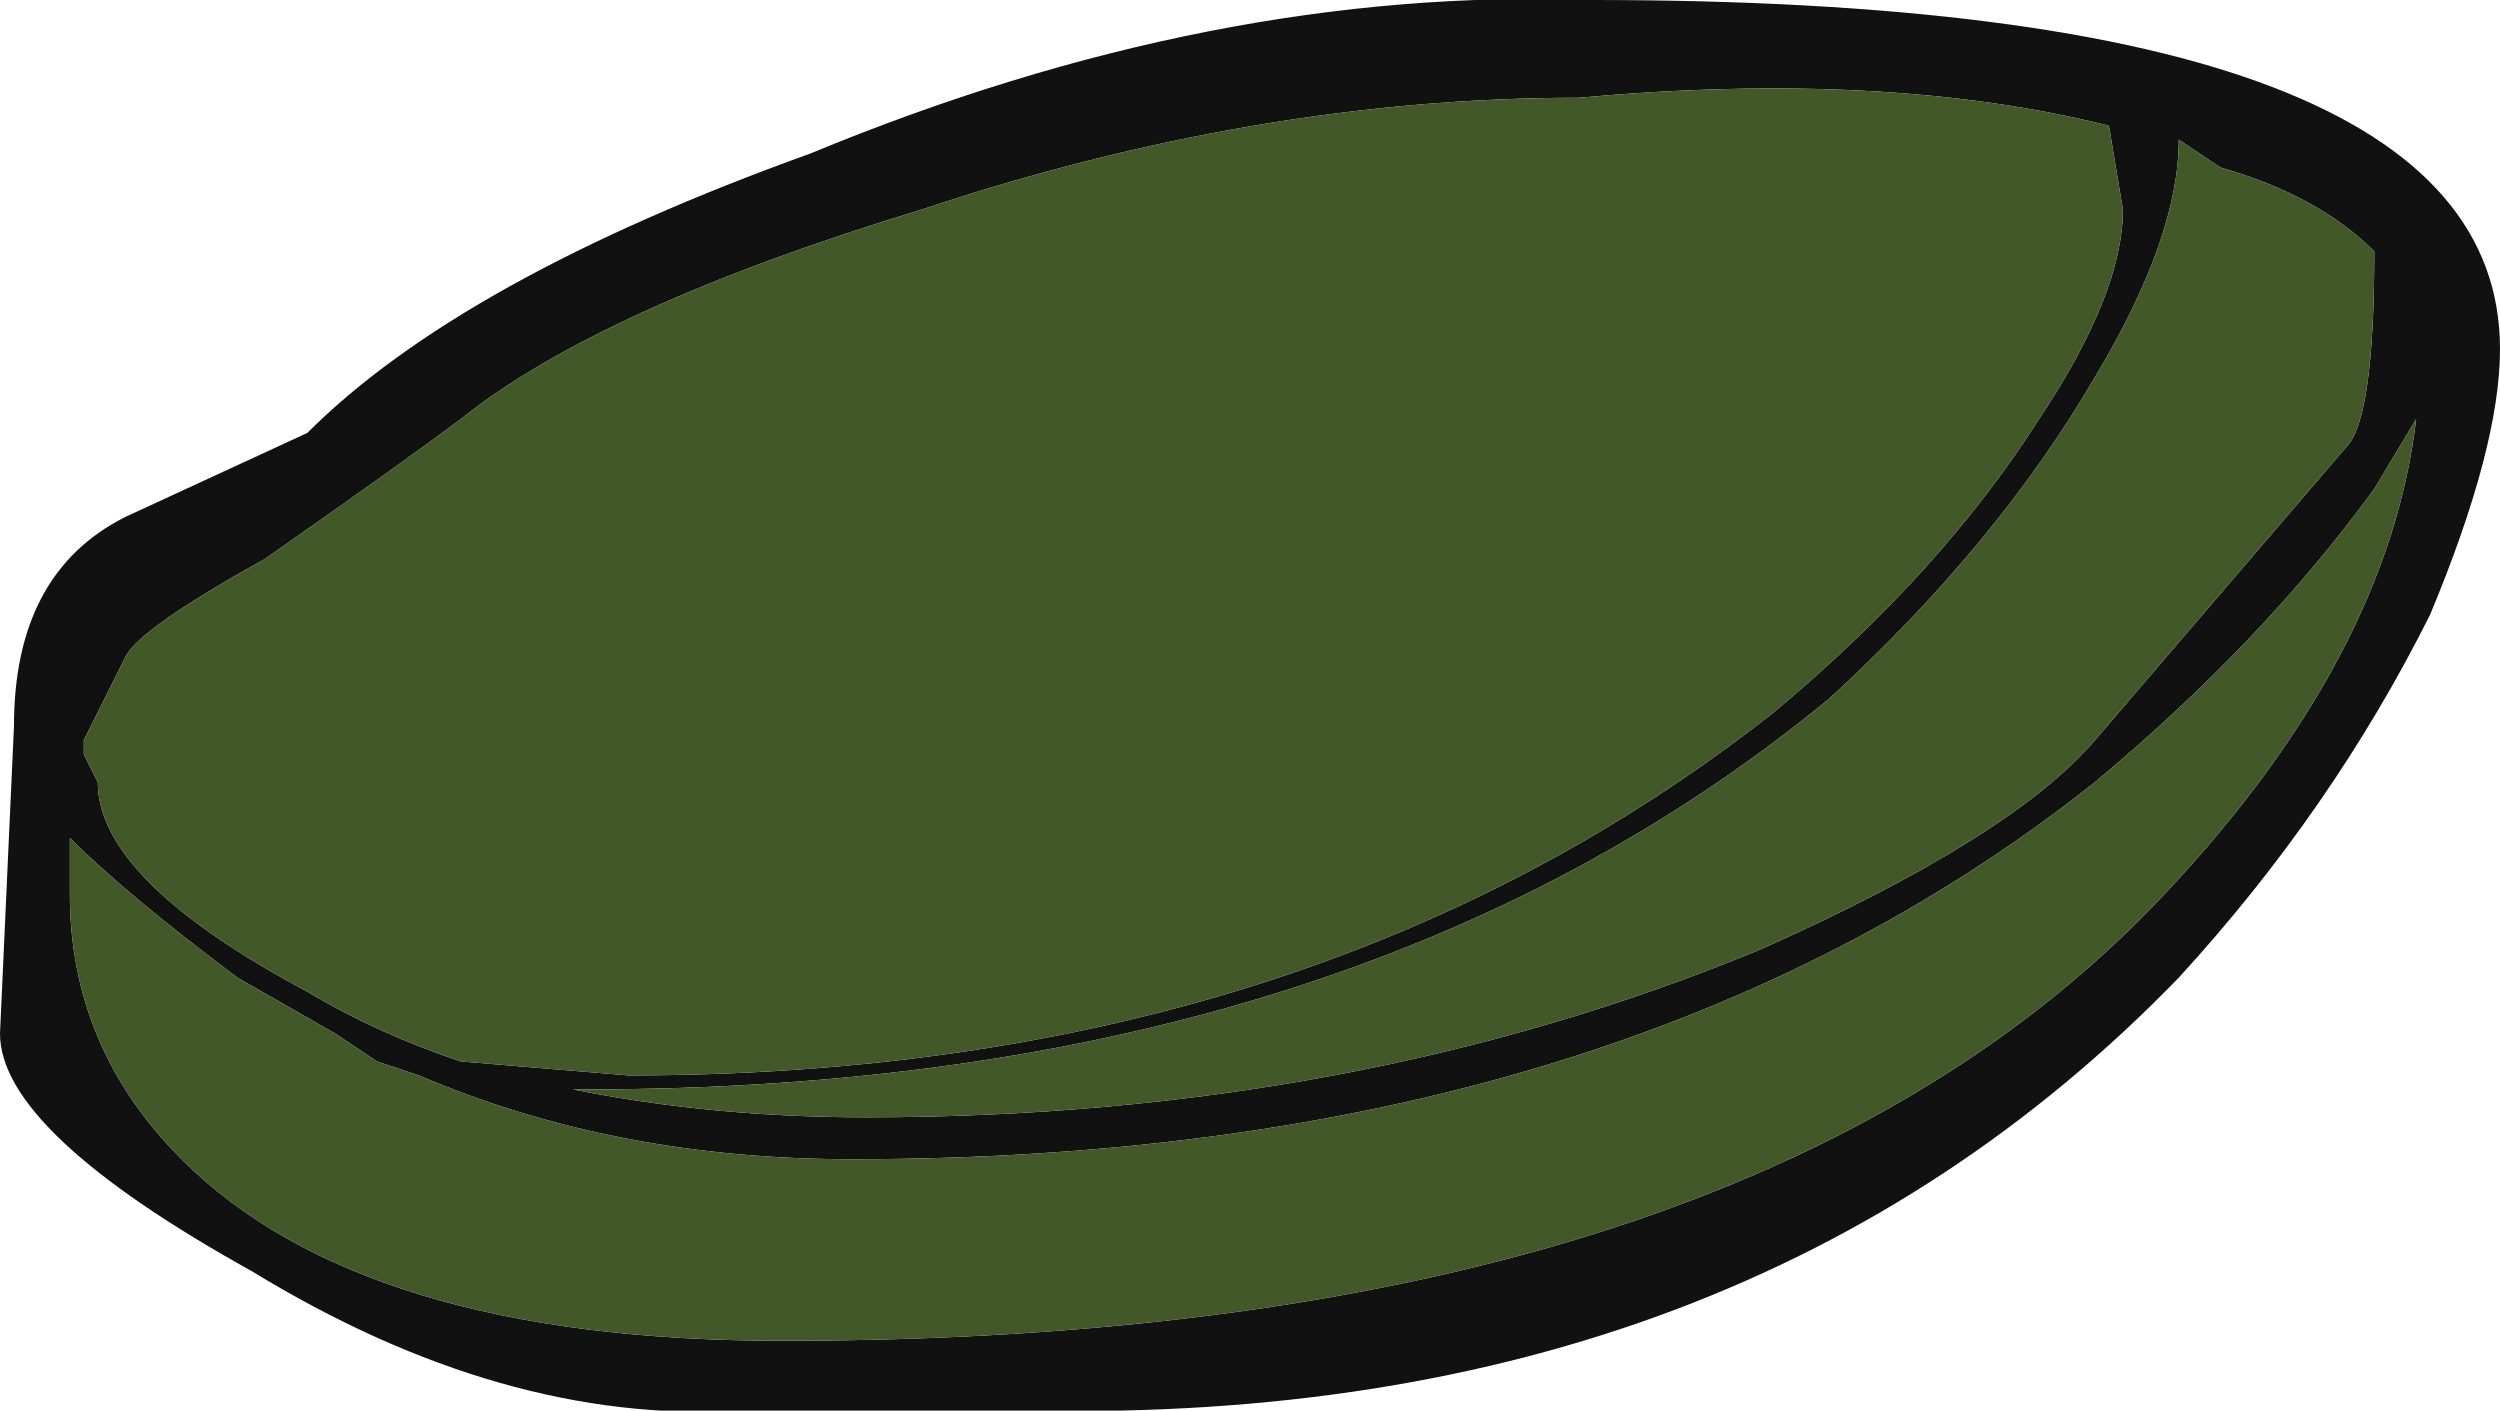 <?xml version="1.0" encoding="UTF-8" standalone="no"?>
<svg xmlns:ffdec="https://www.free-decompiler.com/flash" xmlns:xlink="http://www.w3.org/1999/xlink" ffdec:objectType="shape" height="5.05px" width="8.95px" xmlns="http://www.w3.org/2000/svg">
  <g transform="matrix(1.0, 0.0, 0.0, 1.0, 1.6, 9.15)">
    <path d="M6.9 -7.4 Q6.5 -6.85 5.9 -6.35 4.2 -5.0 1.45 -5.0 0.6 -5.0 -0.1 -5.3 L-0.25 -5.35 -0.4 -5.45 -0.75 -5.65 Q-1.15 -5.95 -1.35 -6.15 L-1.35 -5.95 Q-1.35 -5.4 -0.95 -5.0 -0.3 -4.35 1.2 -4.35 4.65 -4.35 6.15 -5.95 6.95 -6.8 7.05 -7.65 L6.9 -7.4 M6.2 -8.65 Q6.2 -8.3 5.9 -7.8 5.55 -7.2 4.95 -6.65 3.25 -5.25 0.5 -5.25 L0.45 -5.25 Q0.95 -5.15 1.5 -5.15 3.25 -5.15 4.7 -5.75 5.6 -6.15 5.9 -6.5 L6.8 -7.55 Q6.9 -7.65 6.9 -8.25 6.7 -8.45 6.35 -8.55 L6.2 -8.65 M5.95 -8.7 Q5.15 -8.9 4.05 -8.8 2.9 -8.8 1.7 -8.4 0.55 -8.05 0.05 -7.65 -0.15 -7.5 -0.65 -7.15 -1.1 -6.9 -1.15 -6.8 L-1.3 -6.5 -1.3 -6.45 -1.25 -6.35 Q-1.25 -6.0 -0.5 -5.6 -0.25 -5.45 0.05 -5.35 L0.65 -5.3 Q3.1 -5.3 4.75 -6.6 5.35 -7.1 5.7 -7.65 6.0 -8.1 6.0 -8.4 L5.95 -8.7 M4.1 -9.15 Q7.35 -9.15 7.35 -7.9 7.35 -7.55 7.1 -6.95 6.75 -6.25 6.2 -5.65 4.65 -4.05 2.1 -4.1 L1.05 -4.1 Q0.2 -4.05 -0.7 -4.6 -1.6 -5.1 -1.6 -5.45 L-1.55 -6.55 Q-1.55 -7.1 -1.15 -7.3 L-0.5 -7.6 Q0.05 -8.15 1.3 -8.6 2.75 -9.2 4.1 -9.15" fill="#111111" fill-rule="evenodd" stroke="none"/>
    <path d="M5.95 -8.7 L6.0 -8.4 Q6.0 -8.1 5.7 -7.65 5.35 -7.1 4.75 -6.6 3.1 -5.3 0.65 -5.3 L0.05 -5.35 Q-0.25 -5.45 -0.5 -5.6 -1.25 -6.0 -1.25 -6.35 L-1.3 -6.45 -1.3 -6.5 -1.15 -6.8 Q-1.1 -6.9 -0.65 -7.15 -0.15 -7.5 0.05 -7.65 0.55 -8.05 1.7 -8.4 2.9 -8.8 4.05 -8.8 5.15 -8.9 5.95 -8.7 M6.2 -8.65 L6.35 -8.55 Q6.7 -8.45 6.9 -8.25 6.9 -7.65 6.8 -7.55 L5.9 -6.5 Q5.6 -6.15 4.7 -5.75 3.25 -5.15 1.5 -5.15 0.95 -5.15 0.45 -5.25 L0.5 -5.25 Q3.25 -5.25 4.95 -6.65 5.55 -7.2 5.9 -7.8 6.2 -8.3 6.2 -8.65 M6.9 -7.4 L7.05 -7.65 Q6.95 -6.8 6.15 -5.95 4.65 -4.35 1.2 -4.35 -0.3 -4.35 -0.95 -5.0 -1.35 -5.4 -1.35 -5.95 L-1.35 -6.15 Q-1.15 -5.95 -0.75 -5.65 L-0.4 -5.45 -0.25 -5.35 -0.1 -5.3 Q0.6 -5.0 1.45 -5.0 4.2 -5.0 5.9 -6.35 6.5 -6.85 6.9 -7.4" fill="#425829" fill-rule="evenodd" stroke="none"/>
  </g>
</svg>
